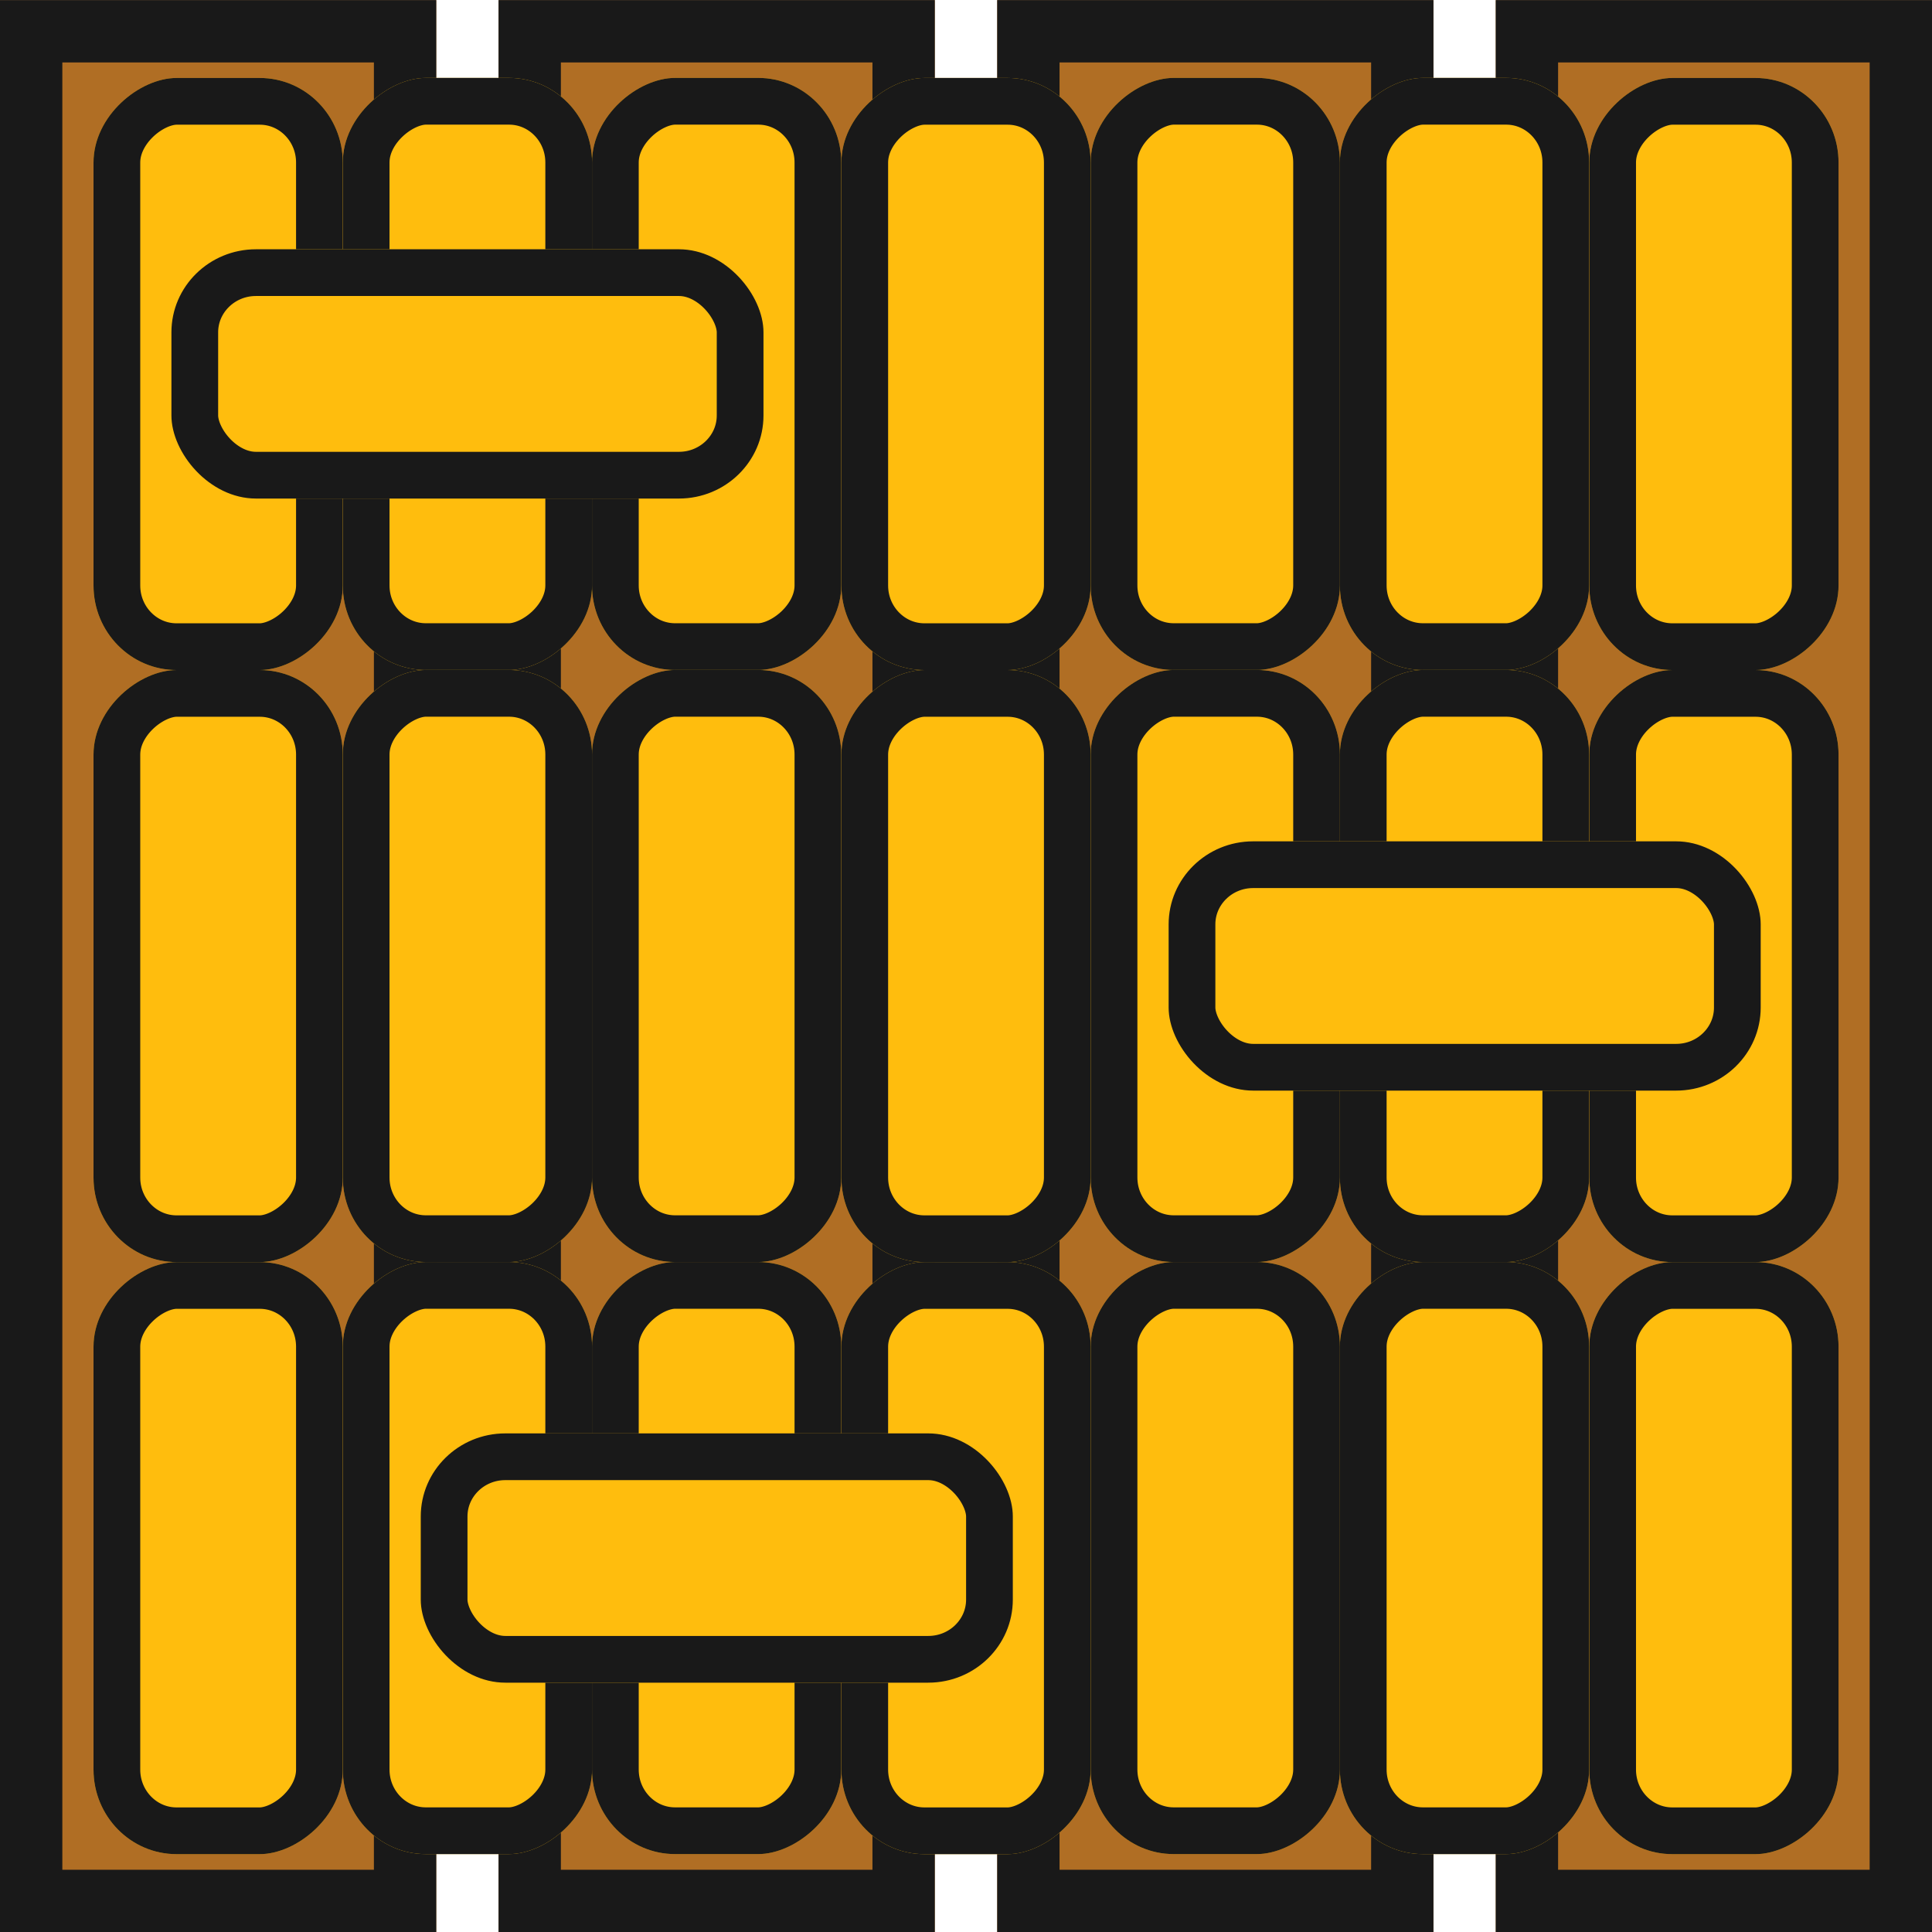 <svg xmlns="http://www.w3.org/2000/svg" width="124" height="124" viewBox="0 0 32.808 32.808"><defs><clipPath id="d"><path fill="#b06e24" stroke-width="1.604" d="M292.925-29.475h7.408V3.333h-7.408z"/></clipPath><clipPath id="c"><path fill="#b06e24" stroke-width="1.604" d="M292.925-29.475h7.408V3.333h-7.408z"/></clipPath><clipPath id="b"><path fill="#b06e24" stroke-width="1.604" d="M292.925-29.475h7.408V3.333h-7.408z"/></clipPath><clipPath id="a"><path fill="#b06e24" stroke-width="1.604" d="M292.925-29.475h7.408V3.333h-7.408z"/></clipPath><clipPath id="e"><rect ry="1.411" rx="1.436" y="260.117" x="-1.746" height="4.233" width="10.054" fill="#ffbd0d" stroke-width="1.618"/></clipPath><clipPath id="f"><rect ry="1.411" rx="1.436" y="260.117" x="-1.746" height="4.233" width="10.054" fill="#ffbd0d" stroke-width="1.618"/></clipPath></defs><g transform="translate(3.333 -267.525)" stroke="#191919"><path transform="rotate(180 148.5 135.43)" clip-path="url(#a)" fill="#b06e24" stroke-width="2.117" d="M292.925-29.475h7.408V3.333h-7.408z"/><path transform="rotate(180 161.2 135.43)" clip-path="url(#b)" fill="#b06e24" stroke-width="2.117" d="M292.925-29.475h7.408V3.333h-7.408z"/><path transform="rotate(180 156.967 135.43)" clip-path="url(#c)" fill="#b06e24" stroke-width="2.117" d="M292.925-29.475h7.408V3.333h-7.408z"/><path transform="rotate(180 152.733 135.43)" clip-path="url(#d)" fill="#b06e24" stroke-width="2.117" d="M292.925-29.475h7.408V3.333h-7.408z"/><g transform="rotate(90 -1.878 268.716)" fill="#ffbd0d" stroke-width="1.587"><rect clip-path="url(#e)" ry="1.411" rx="1.436" y="260.117" x="-1.746" height="4.233" width="10.054"/><rect transform="translate(10.054)" width="10.054" height="4.233" x="-1.746" y="260.117" rx="1.436" ry="1.411" clip-path="url(#e)"/><rect clip-path="url(#e)" ry="1.411" rx="1.436" y="260.117" x="-1.746" height="4.233" width="10.054" transform="translate(20.108)"/></g><g transform="rotate(90 -3.995 266.6)" fill="#ffbd0d" stroke-width="1.587"><rect width="10.054" height="4.233" x="-1.746" y="260.117" rx="1.436" ry="1.411" clip-path="url(#e)"/><rect clip-path="url(#e)" ry="1.411" rx="1.436" y="260.117" x="-1.746" height="4.233" width="10.054" transform="translate(10.054)"/><rect transform="translate(20.108)" width="10.054" height="4.233" x="-1.746" y="260.117" rx="1.436" ry="1.411" clip-path="url(#e)"/></g><g transform="rotate(90 2.355 272.95)" fill="#ffbd0d" stroke-width="1.587"><rect width="10.054" height="4.233" x="-1.746" y="260.117" rx="1.436" ry="1.411" clip-path="url(#e)"/><rect clip-path="url(#e)" ry="1.411" rx="1.436" y="260.117" x="-1.746" height="4.233" width="10.054" transform="translate(10.054)"/><rect transform="translate(20.108)" width="10.054" height="4.233" x="-1.746" y="260.117" rx="1.436" ry="1.411" clip-path="url(#e)"/></g><g transform="rotate(90 .238 270.832)" fill="#ffbd0d" stroke-width="1.587"><rect clip-path="url(#e)" ry="1.411" rx="1.436" y="260.117" x="-1.746" height="4.233" width="10.054"/><rect transform="translate(10.054)" width="10.054" height="4.233" x="-1.746" y="260.117" rx="1.436" ry="1.411" clip-path="url(#e)"/><rect clip-path="url(#e)" ry="1.411" rx="1.436" y="260.117" x="-1.746" height="4.233" width="10.054" transform="translate(20.108)"/></g><g transform="rotate(90 6.588 277.182)" fill="#ffbd0d" stroke-width="1.587"><rect width="10.054" height="4.233" x="-1.746" y="260.117" rx="1.436" ry="1.411" clip-path="url(#e)"/><rect clip-path="url(#e)" ry="1.411" rx="1.436" y="260.117" x="-1.746" height="4.233" width="10.054" transform="translate(10.054)"/><rect transform="translate(20.108)" width="10.054" height="4.233" x="-1.746" y="260.117" rx="1.436" ry="1.411" clip-path="url(#e)"/></g><g transform="rotate(90 4.472 275.066)" fill="#ffbd0d" stroke-width="1.587"><rect clip-path="url(#e)" ry="1.411" rx="1.436" y="260.117" x="-1.746" height="4.233" width="10.054"/><rect transform="translate(10.054)" width="10.054" height="4.233" x="-1.746" y="260.117" rx="1.436" ry="1.411" clip-path="url(#e)"/><rect clip-path="url(#e)" ry="1.411" rx="1.436" y="260.117" x="-1.746" height="4.233" width="10.054" transform="translate(20.108)"/></g><g transform="rotate(90 8.705 279.3)" fill="#ffbd0d" stroke-width="1.587"><rect clip-path="url(#e)" ry="1.411" rx="1.436" y="260.117" x="-1.746" height="4.233" width="10.054"/><rect transform="translate(10.054)" width="10.054" height="4.233" x="-1.746" y="260.117" rx="1.436" ry="1.411" clip-path="url(#e)"/><rect clip-path="url(#e)" ry="1.411" rx="1.436" y="260.117" x="-1.746" height="4.233" width="10.054" transform="translate(20.108)"/></g><rect width="10.054" height="4.233" x="-1.746" y="260.117" rx="1.436" ry="1.411" clip-path="url(#f)" transform="rotate(180 3.943 268.054)" fill="#ffbd0d" stroke-width="1.587"/><rect clip-path="url(#f)" ry="1.411" rx="1.436" y="260.117" x="-1.746" height="4.233" width="10.054" transform="rotate(180 12.41 273.081)" fill="#ffbd0d" stroke-width="1.587"/><rect transform="rotate(180 6.06 278.108)" width="10.054" height="4.233" x="-1.746" y="260.117" rx="1.436" ry="1.411" clip-path="url(#f)" fill="#ffbd0d" stroke-width="1.587"/></g></svg>